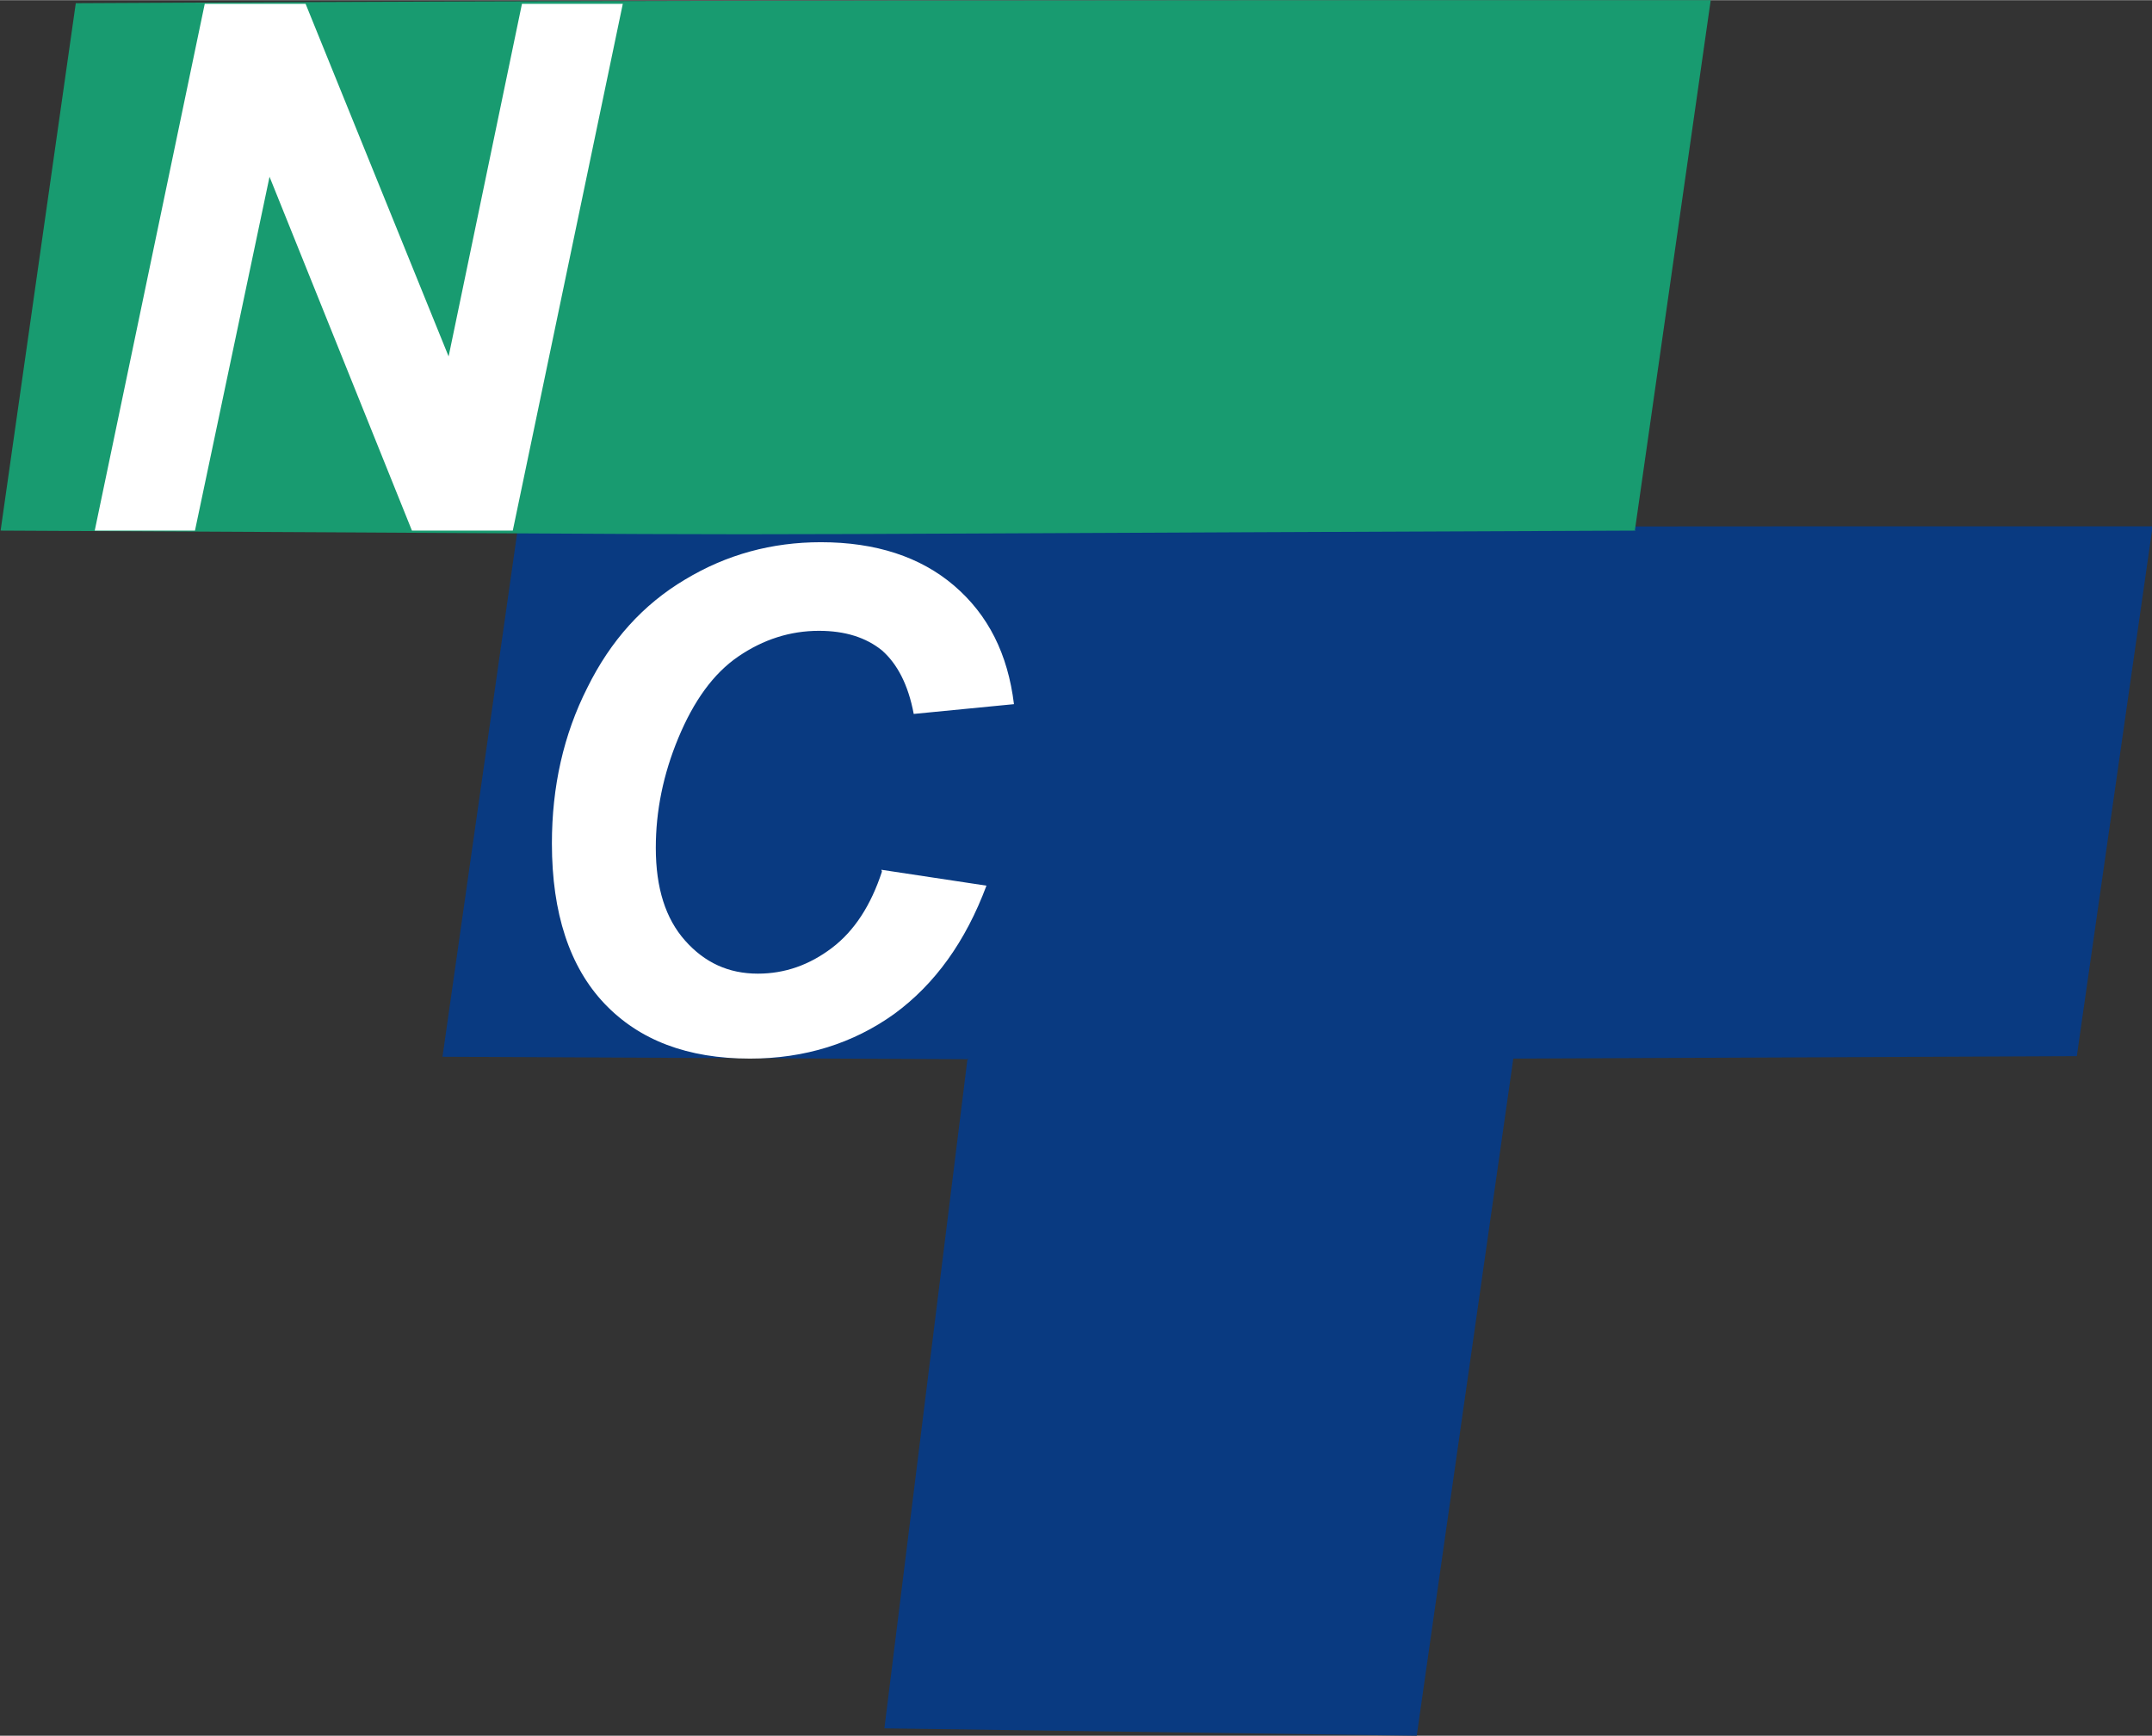 <?xml version="1.0" encoding="UTF-8"?>
<!DOCTYPE svg PUBLIC "-//W3C//DTD SVG 1.1//EN" "http://www.w3.org/Graphics/SVG/1.1/DTD/svg11.dtd">
<!-- Creator: CorelDRAW X6 -->
<svg xmlns="http://www.w3.org/2000/svg" xml:space="preserve" width="35.206mm" height="28.402mm" version="1.1" style="shape-rendering:geometricPrecision; text-rendering:geometricPrecision; image-rendering:optimizeQuality; fill-rule:evenodd; clip-rule:evenodd"
viewBox="0 0 3521 2840"
 xmlns:xlink="http://www.w3.org/1999/xlink">
 <rect x="0" y="0" width="3521" height="2840" fill="#333333" stroke="none"/>
 <defs>
  <style type="text/css">
   <![CDATA[
    .fil0 {fill:#093A81}
    .fil1 {fill:#189B70}
    .fil2 {fill:white;fill-rule:nonzero}
   ]]>
  </style>
 </defs>
 <g id="w">
  <path id="x" class="fil0" d="M1583 1732l-136 1096 871 12 158 -1108 922 -4 124 -867c-882,0 -1801,0 -2675,5l-123 863 861 4z"/>
  <path id="d" class="fil1" d="M2675 867l124 -867c-882,0 -1801,0 -2675,5l-123 863c1665,8 683,8 2675,0z"/>
  <polygon id="s" class="fil2" points="839,868 674,868 441,289 319,868 155,868 335,6 500,6 734,583 854,6 1019,6 "/>
  <path id="a" class="fil2" d="M1442 1423l172 26c-34,91 -84,161 -151,210 -67,48 -146,73 -236,73 -102,0 -181,-30 -238,-90 -57,-60 -86,-148 -86,-262 0,-93 19,-178 58,-255 38,-77 91,-136 160,-177 68,-41 142,-61 222,-61 90,0 163,24 218,71 56,48 88,112 98,194l-164 16c-9,-48 -27,-82 -52,-104 -26,-21 -60,-32 -103,-32 -47,0 -91,14 -132,42 -41,28 -73,73 -98,133 -25,60 -37,120 -37,180 0,66 16,116 48,152 32,36 71,54 119,54 44,0 84,-14 121,-42 37,-28 64,-70 82,-125z"/>
 </g>
</svg>
